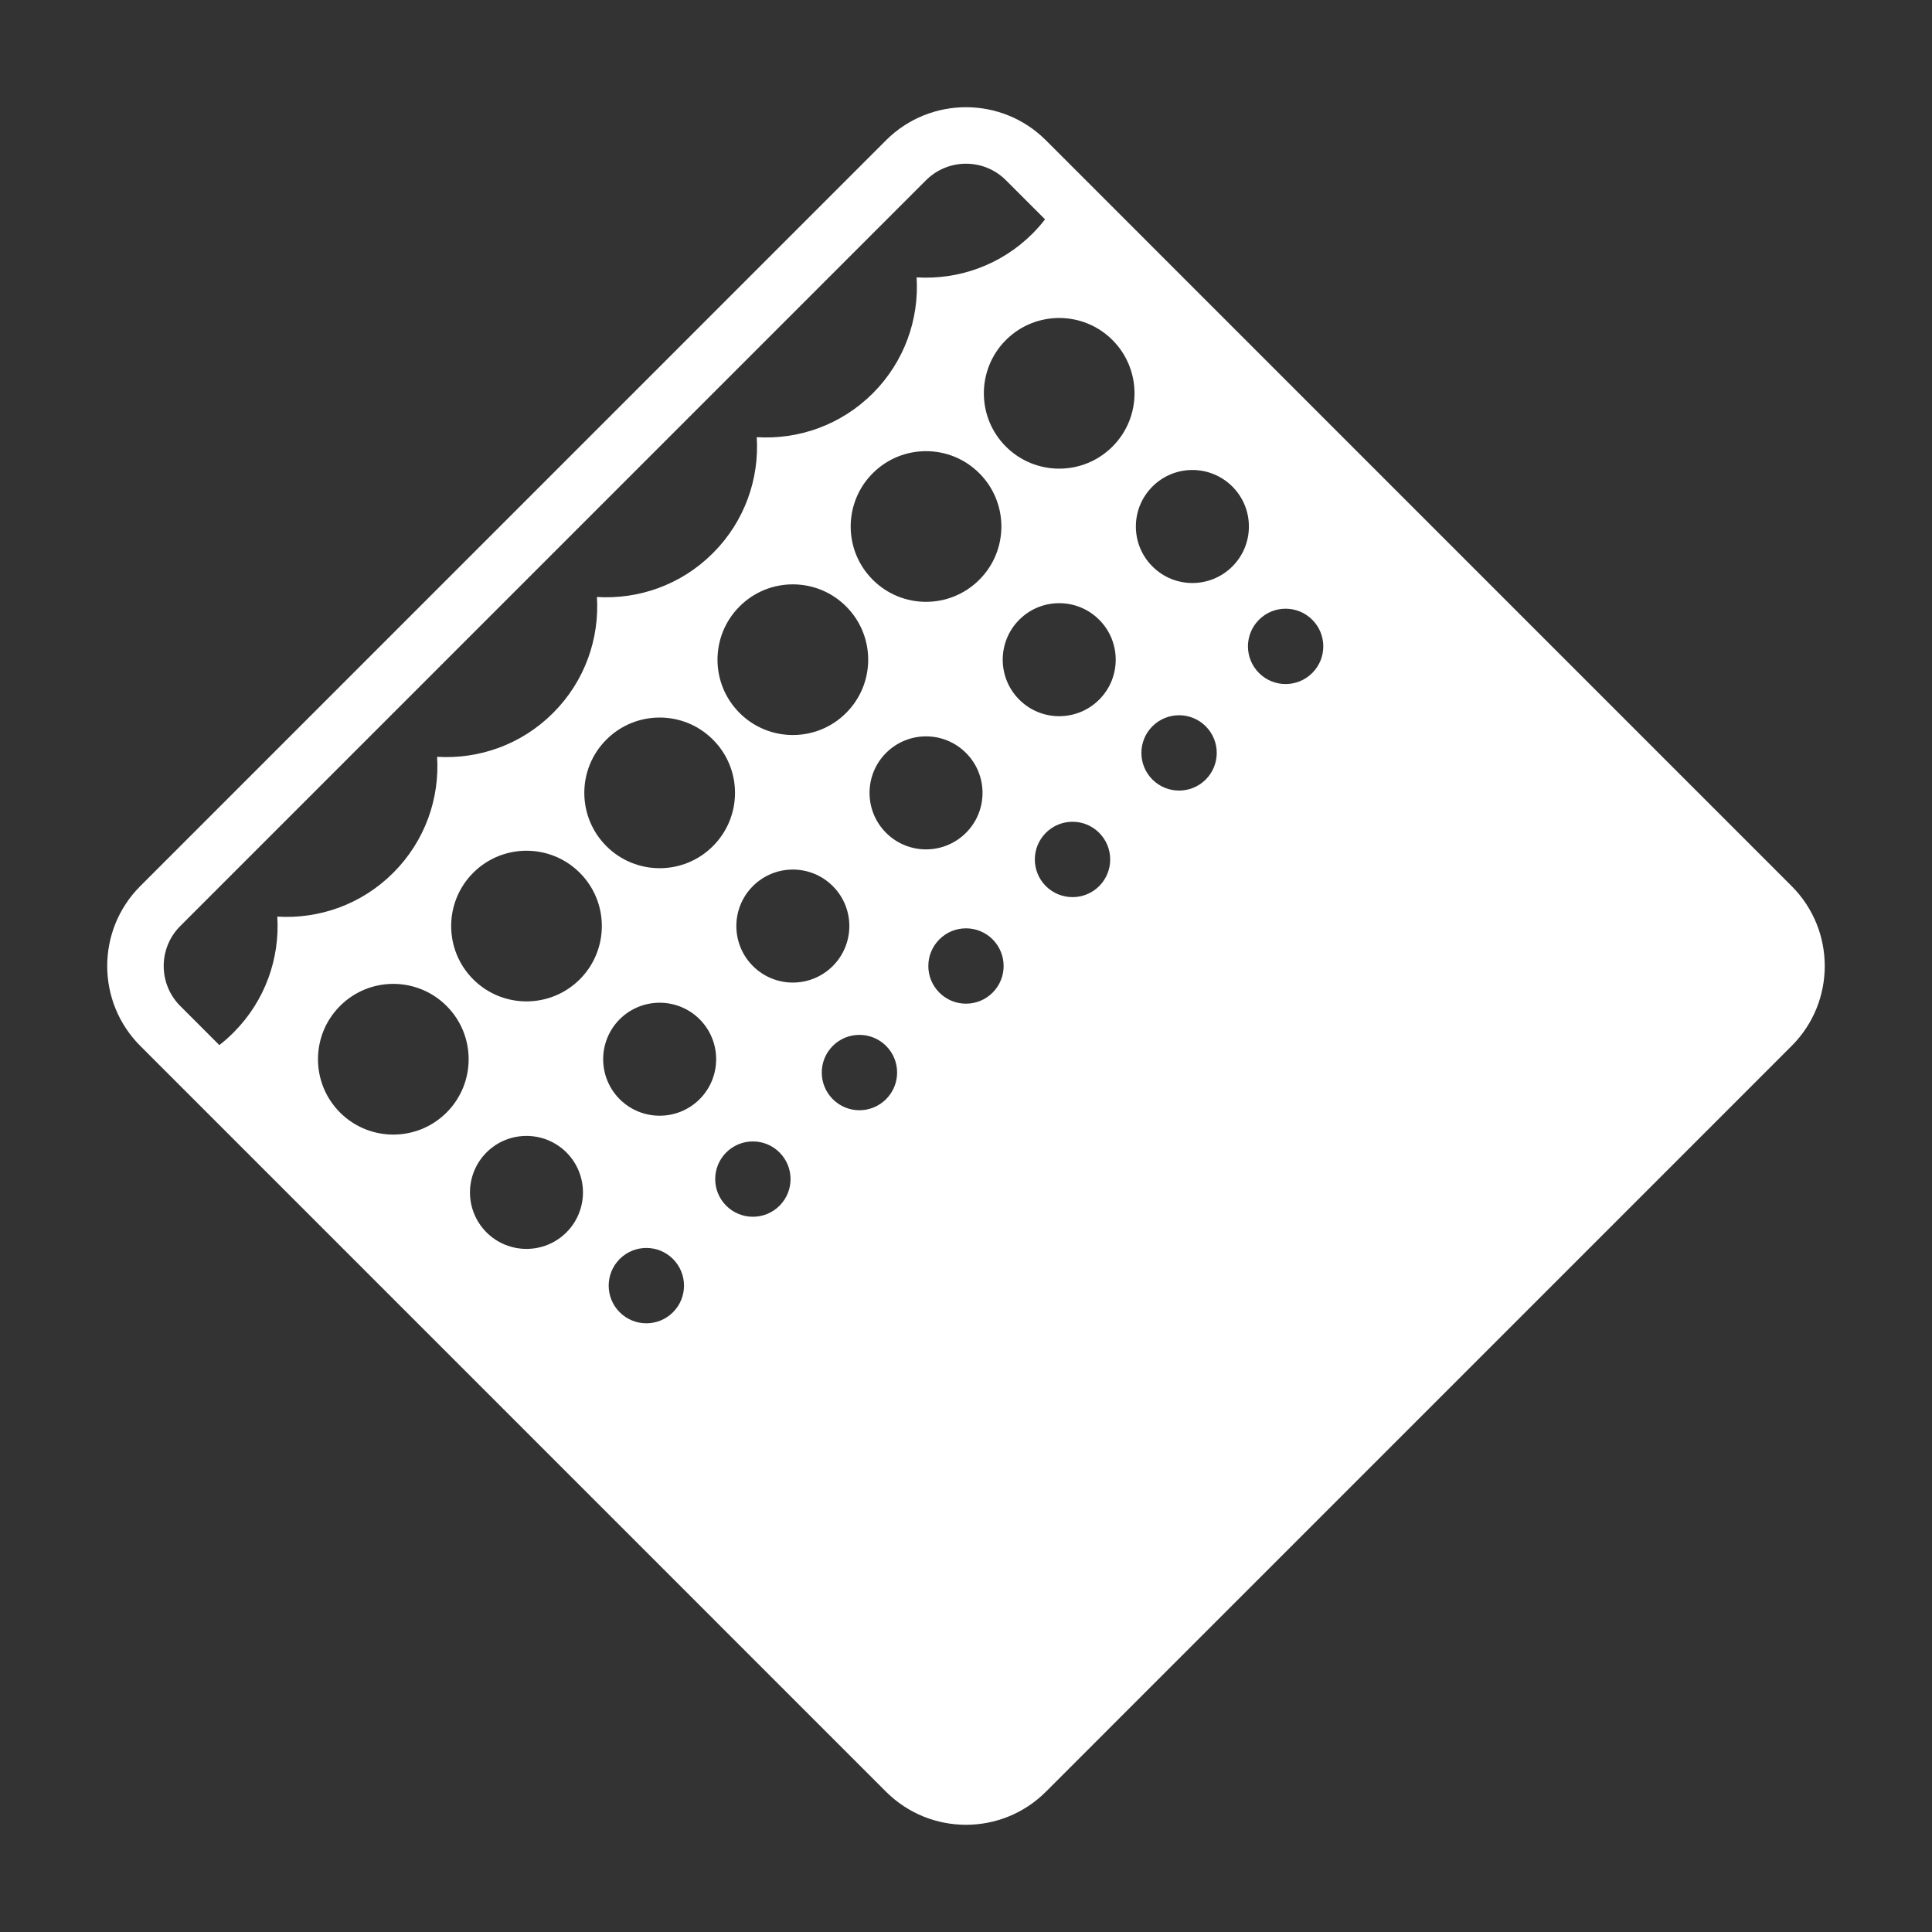 <svg width="32" height="32" viewBox="0 0 32 32" fill="none" xmlns="http://www.w3.org/2000/svg">
<rect x="0" y="0" width="32" height="32" fill="#333333" stroke="none"/>
<path d="M2.324 14.676C1.593 15.407 1.593 16.593 2.324 17.324L14.675 29.676C15.407 30.407 16.593 30.407 17.324 29.676L29.675 17.324C30.407 16.593 30.406 15.407 29.675 14.676L17.324 2.324C16.593 1.593 15.406 1.593 14.675 2.324L2.324 14.676ZM16.441 15.559C16.684 15.803 16.684 16.198 16.441 16.441C16.197 16.685 15.802 16.685 15.559 16.441C15.315 16.198 15.315 15.803 15.559 15.559C15.802 15.315 16.197 15.315 16.441 15.559ZM13.794 14.677C14.159 15.042 14.159 15.634 13.794 16C13.428 16.366 12.836 16.366 12.47 16C12.105 15.634 12.105 15.042 12.47 14.677C12.836 14.311 13.428 14.311 13.794 14.677ZM14.676 17.323C14.92 17.567 14.92 17.962 14.676 18.206C14.432 18.45 14.037 18.45 13.794 18.206C13.55 17.962 13.55 17.567 13.794 17.323C14.037 17.08 14.432 17.08 14.676 17.323ZM12.911 19.088C13.155 19.332 13.155 19.727 12.911 19.971C12.668 20.214 12.273 20.214 12.029 19.971C11.785 19.727 11.785 19.332 12.029 19.088C12.273 18.845 12.668 18.845 12.911 19.088ZM21.735 10.265C21.979 10.508 21.979 10.903 21.735 11.147C21.491 11.391 21.096 11.391 20.853 11.147C20.609 10.903 20.609 10.508 20.853 10.265C21.096 10.021 21.491 10.021 21.735 10.265ZM19.97 12.029C20.214 12.273 20.214 12.668 19.97 12.912C19.727 13.155 19.332 13.155 19.088 12.912C18.844 12.668 18.844 12.273 19.088 12.029C19.332 11.786 19.727 11.786 19.97 12.029ZM18.206 13.794C18.449 14.038 18.449 14.433 18.206 14.677C17.962 14.92 17.567 14.92 17.323 14.677C17.079 14.433 17.079 14.038 17.323 13.794C17.567 13.55 17.962 13.55 18.206 13.794ZM11.147 20.853C11.39 21.097 11.39 21.492 11.147 21.735C10.903 21.979 10.508 21.979 10.264 21.735C10.021 21.492 10.021 21.097 10.264 20.853C10.508 20.609 10.903 20.609 11.147 20.853ZM11.588 16.882C11.953 17.248 11.953 17.84 11.588 18.206C11.222 18.571 10.63 18.571 10.264 18.206C9.899 17.84 9.899 17.248 10.264 16.882C10.63 16.517 11.222 16.517 11.588 16.882ZM9.382 19.088C9.747 19.454 9.747 20.046 9.382 20.412C9.016 20.777 8.424 20.777 8.058 20.412C7.693 20.046 7.693 19.454 8.058 19.088C8.424 18.723 9.016 18.723 9.382 19.088ZM20.412 8.059C20.777 8.424 20.777 9.017 20.412 9.382C20.046 9.748 19.453 9.748 19.088 9.382C18.722 9.017 18.722 8.424 19.088 8.059C19.453 7.693 20.046 7.693 20.412 8.059ZM18.206 10.265C18.571 10.63 18.571 11.223 18.206 11.588C17.84 11.954 17.247 11.954 16.882 11.588C16.517 11.223 16.517 10.63 16.882 10.265C17.247 9.899 17.84 9.899 18.206 10.265ZM16 12.471C16.365 12.836 16.365 13.429 16 13.794C15.634 14.16 15.042 14.16 14.676 13.794C14.311 13.429 14.311 12.836 14.676 12.471C15.042 12.105 15.634 12.105 16 12.471ZM11.808 12.25C12.296 12.737 12.296 13.527 11.808 14.015C11.321 14.502 10.531 14.502 10.044 14.015C9.556 13.527 9.556 12.737 10.044 12.25C10.531 11.763 11.321 11.763 11.808 12.25ZM9.603 14.456C10.09 14.943 10.09 15.733 9.603 16.221C9.115 16.708 8.325 16.708 7.838 16.221C7.351 15.733 7.351 14.943 7.838 14.456C8.325 13.969 9.115 13.969 9.603 14.456ZM7.397 16.662C7.884 17.149 7.884 17.939 7.397 18.427C6.909 18.914 6.119 18.914 5.632 18.427C5.145 17.939 5.145 17.149 5.632 16.662C6.119 16.174 6.909 16.174 7.397 16.662ZM18.426 5.632C18.913 6.12 18.913 6.91 18.426 7.397C17.939 7.884 17.149 7.884 16.661 7.397C16.174 6.91 16.174 6.12 16.661 5.632C17.149 5.145 17.939 5.145 18.426 5.632ZM16.22 7.838C16.708 8.325 16.708 9.116 16.22 9.603C15.733 10.09 14.943 10.09 14.456 9.603C13.968 9.116 13.968 8.325 14.456 7.838C14.943 7.351 15.733 7.351 16.22 7.838ZM14.014 10.044C14.502 10.531 14.502 11.322 14.014 11.809C13.527 12.296 12.737 12.296 12.25 11.809C11.762 11.322 11.762 10.531 12.25 10.044C12.737 9.557 13.527 9.557 14.014 10.044ZM17.309 3.633C17.246 3.715 17.177 3.793 17.103 3.868C16.576 4.395 15.871 4.637 15.182 4.594C15.225 5.283 14.983 5.988 14.456 6.515C13.928 7.042 13.224 7.284 12.534 7.241C12.578 7.93 12.335 8.635 11.808 9.162C11.281 9.689 10.577 9.931 9.887 9.888C9.93 10.578 9.688 11.282 9.161 11.809C8.634 12.336 7.93 12.578 7.24 12.535C7.283 13.225 7.041 13.929 6.514 14.456C5.987 14.983 5.283 15.225 4.593 15.182C4.636 15.872 4.394 16.576 3.867 17.103C3.792 17.178 3.714 17.247 3.633 17.31L2.986 16.663C2.62 16.297 2.62 15.703 2.986 15.338L15.337 2.986C15.703 2.62 16.297 2.62 16.662 2.986L17.309 3.633Z" fill="white"/>
</svg>
